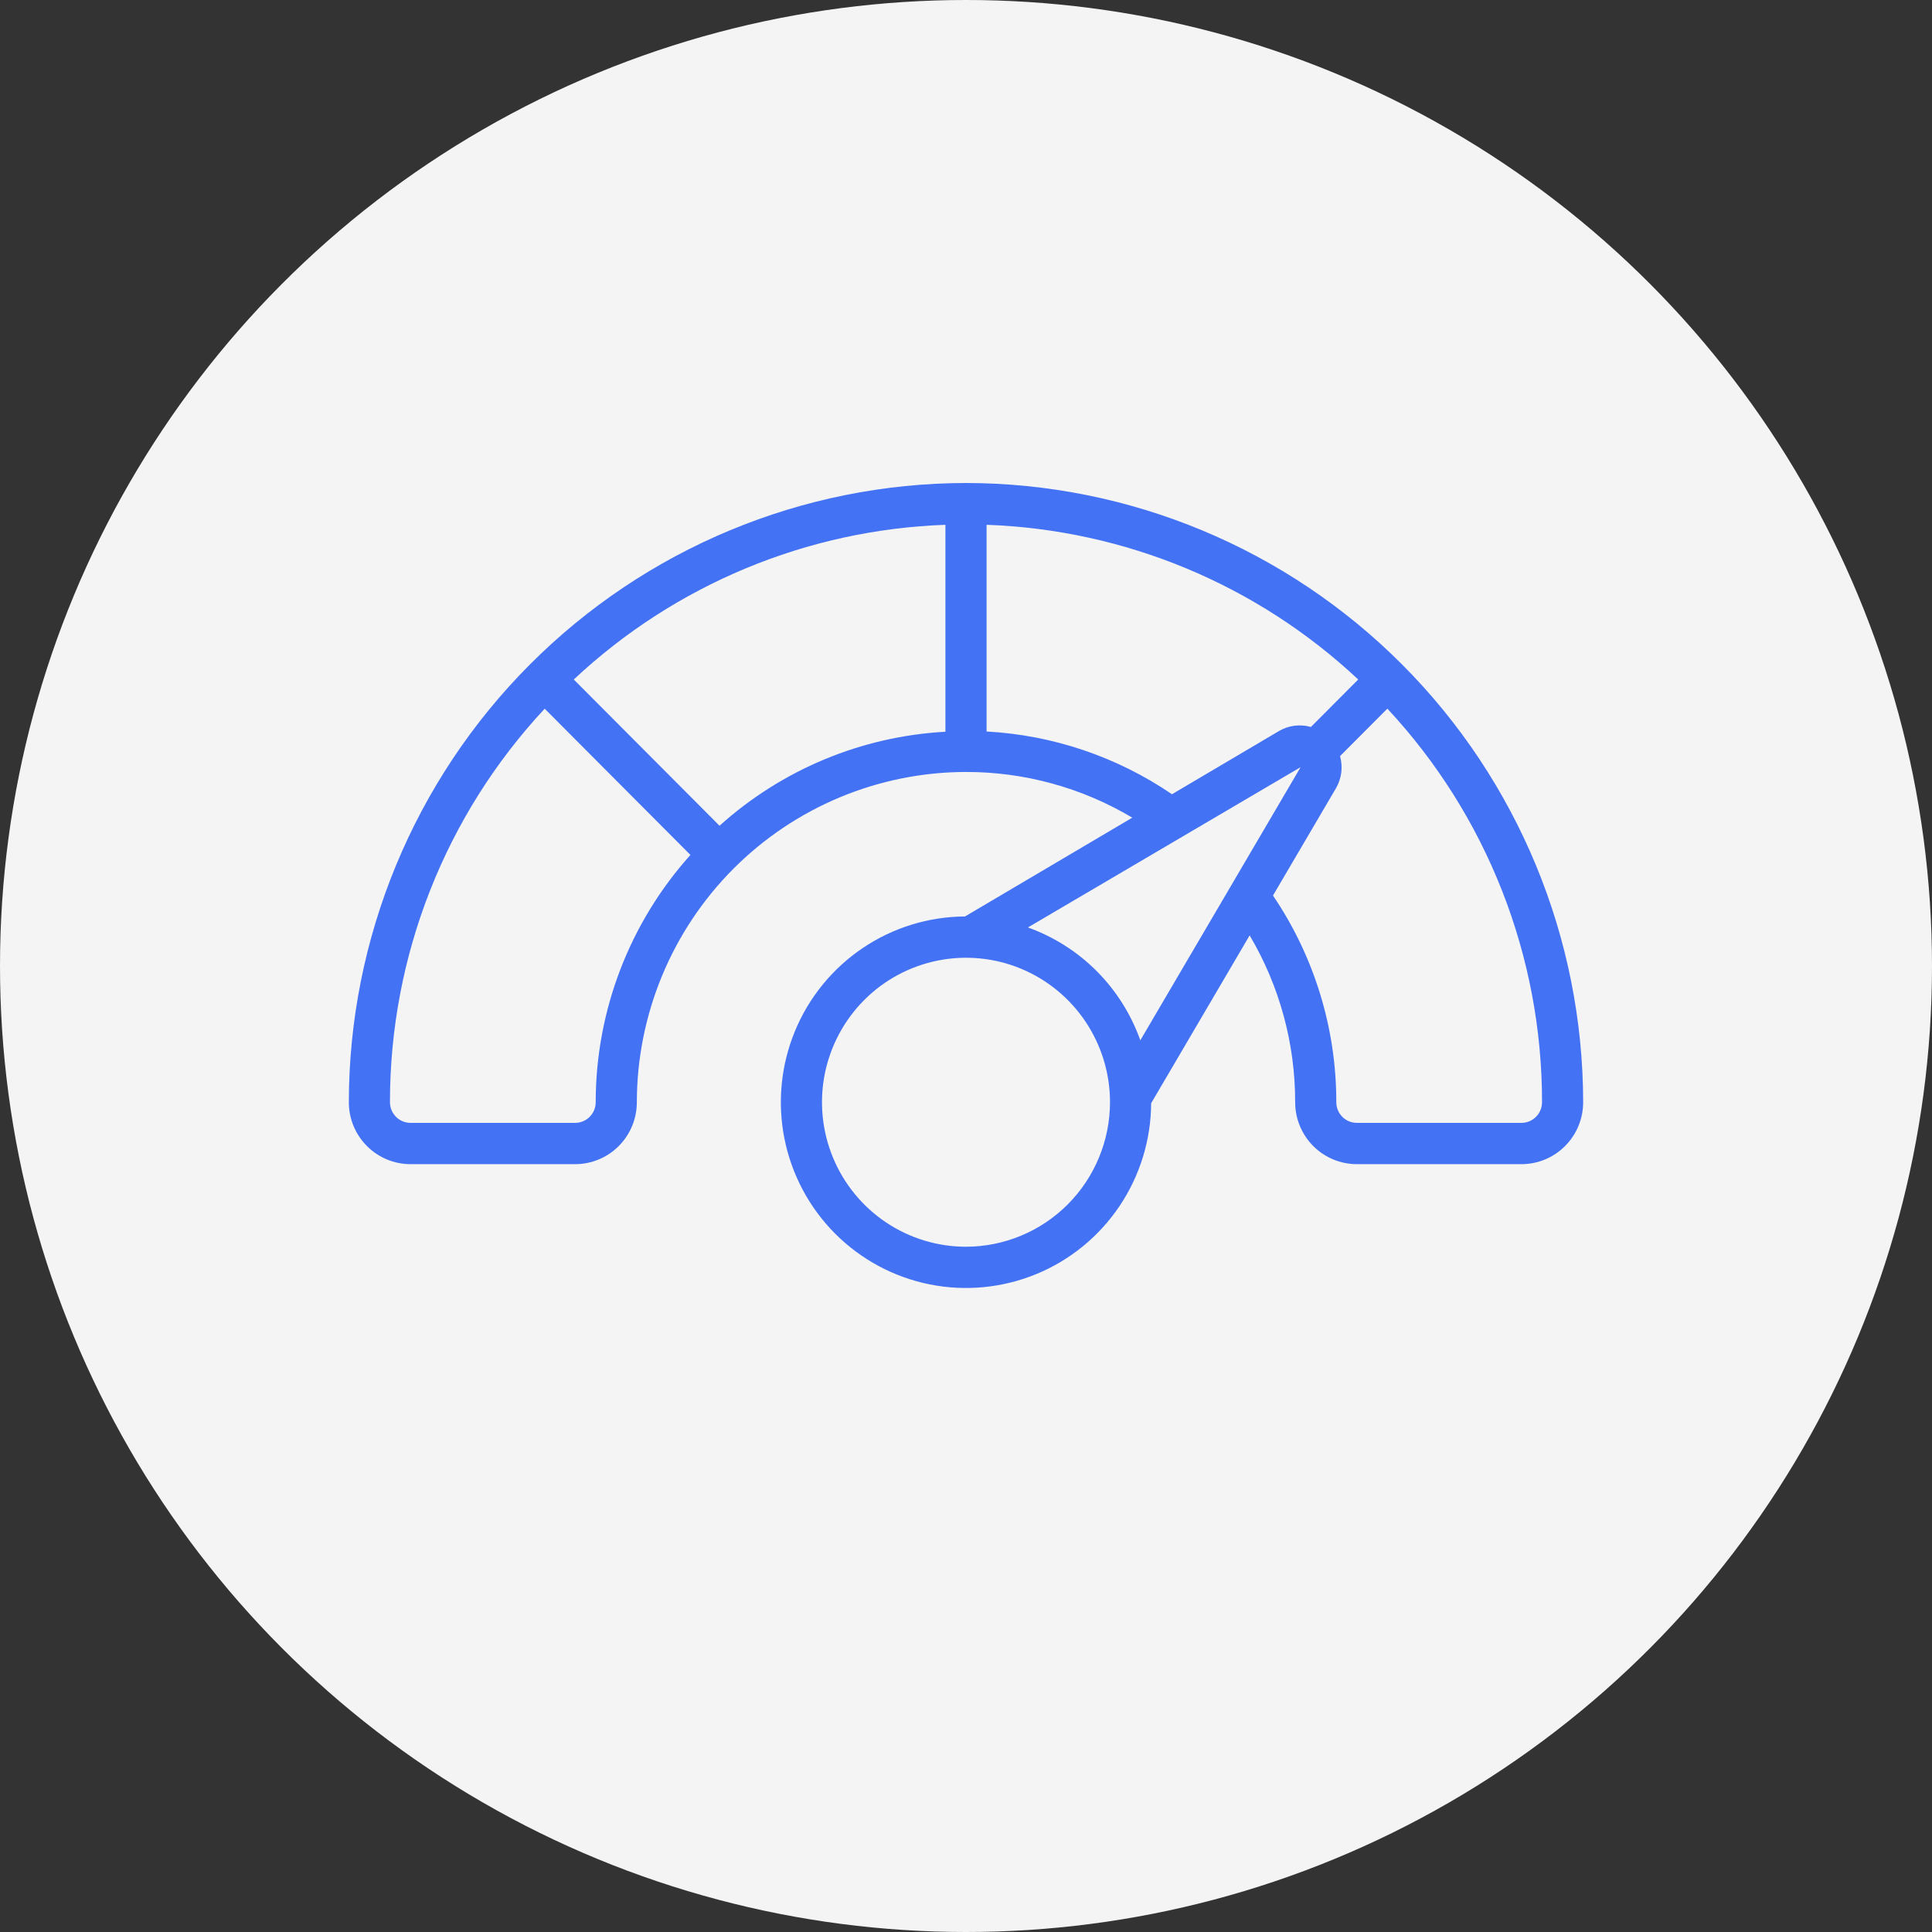 <svg width="72" height="72" viewBox="0 0 72 72" fill="none" xmlns="http://www.w3.org/2000/svg">
<rect x="0" y="0" width="72" height="72" fill="#333333" stroke="none"/>
<circle cx="36" cy="36" r="36" fill="#F4F4F4"/>
<path d="M36 18C29.902 18.007 24.056 20.441 19.744 24.767C15.432 29.093 13.007 34.959 13 41.077C13 41.689 13.242 42.276 13.674 42.709C14.105 43.142 14.69 43.385 15.3 43.385H21.433C22.043 43.385 22.628 43.142 23.06 42.709C23.491 42.276 23.733 41.689 23.733 41.077C23.737 37.814 25.031 34.686 27.33 32.378C29.63 30.071 32.748 28.773 36 28.769C38.181 28.766 40.322 29.355 42.197 30.472L35.963 34.154C34.602 34.161 33.273 34.572 32.144 35.336C31.015 36.099 30.136 37.181 29.618 38.445C29.101 39.708 28.967 41.097 29.235 42.437C29.502 43.776 30.158 45.006 31.121 45.972C32.084 46.938 33.31 47.597 34.645 47.865C35.98 48.133 37.364 47.999 38.624 47.48C39.883 46.961 40.961 46.079 41.722 44.946C42.483 43.813 42.893 42.48 42.9 41.114L46.571 34.859C47.684 36.741 48.27 38.889 48.267 41.077C48.267 41.689 48.509 42.276 48.94 42.709C49.372 43.142 49.957 43.385 50.567 43.385H56.7C57.31 43.385 57.895 43.142 58.326 42.709C58.758 42.276 59 41.689 59 41.077C58.993 34.959 56.568 29.093 52.256 24.767C47.944 20.441 42.098 18.007 36 18ZM21.383 25.323C25.155 21.787 30.074 19.74 35.233 19.558V27.27C32.111 27.441 29.141 28.677 26.815 30.773L21.383 25.323ZM22.2 41.077C22.2 41.281 22.119 41.477 21.975 41.621C21.832 41.765 21.637 41.846 21.433 41.846H15.3C15.097 41.846 14.902 41.765 14.758 41.621C14.614 41.477 14.533 41.281 14.533 41.077C14.53 35.631 16.591 30.388 20.299 26.411L25.73 31.861C23.459 34.39 22.201 37.673 22.2 41.077ZM36.767 27.261V19.558C41.926 19.74 46.845 21.787 50.617 25.323L48.854 27.092C48.656 27.036 48.449 27.02 48.245 27.045C48.041 27.071 47.844 27.138 47.666 27.242L43.676 29.599C41.628 28.203 39.239 27.395 36.767 27.261ZM48.47 28.59L42.497 38.769C42.152 37.801 41.598 36.921 40.874 36.194C40.15 35.466 39.273 34.91 38.308 34.563L48.47 28.59ZM36 46.462C34.939 46.462 33.901 46.146 33.018 45.554C32.136 44.962 31.448 44.121 31.042 43.138C30.636 42.154 30.529 41.071 30.736 40.026C30.944 38.982 31.455 38.023 32.205 37.27C32.956 36.516 33.912 36.004 34.953 35.796C35.994 35.588 37.073 35.695 38.054 36.102C39.034 36.51 39.873 37.2 40.462 38.086C41.052 38.971 41.367 40.012 41.367 41.077C41.365 42.505 40.799 43.873 39.793 44.883C38.787 45.892 37.423 46.46 36 46.462ZM56.7 41.846H50.567C50.363 41.846 50.168 41.765 50.025 41.621C49.881 41.477 49.8 41.281 49.8 41.077C49.803 38.33 48.981 35.645 47.44 33.374L49.792 29.368C49.894 29.189 49.96 28.992 49.986 28.788C50.011 28.584 49.995 28.377 49.94 28.178L51.703 26.409C55.41 30.387 57.471 35.631 57.467 41.077C57.467 41.281 57.386 41.477 57.242 41.621C57.098 41.765 56.903 41.846 56.7 41.846Z" fill="#4472F4"/>
</svg>
